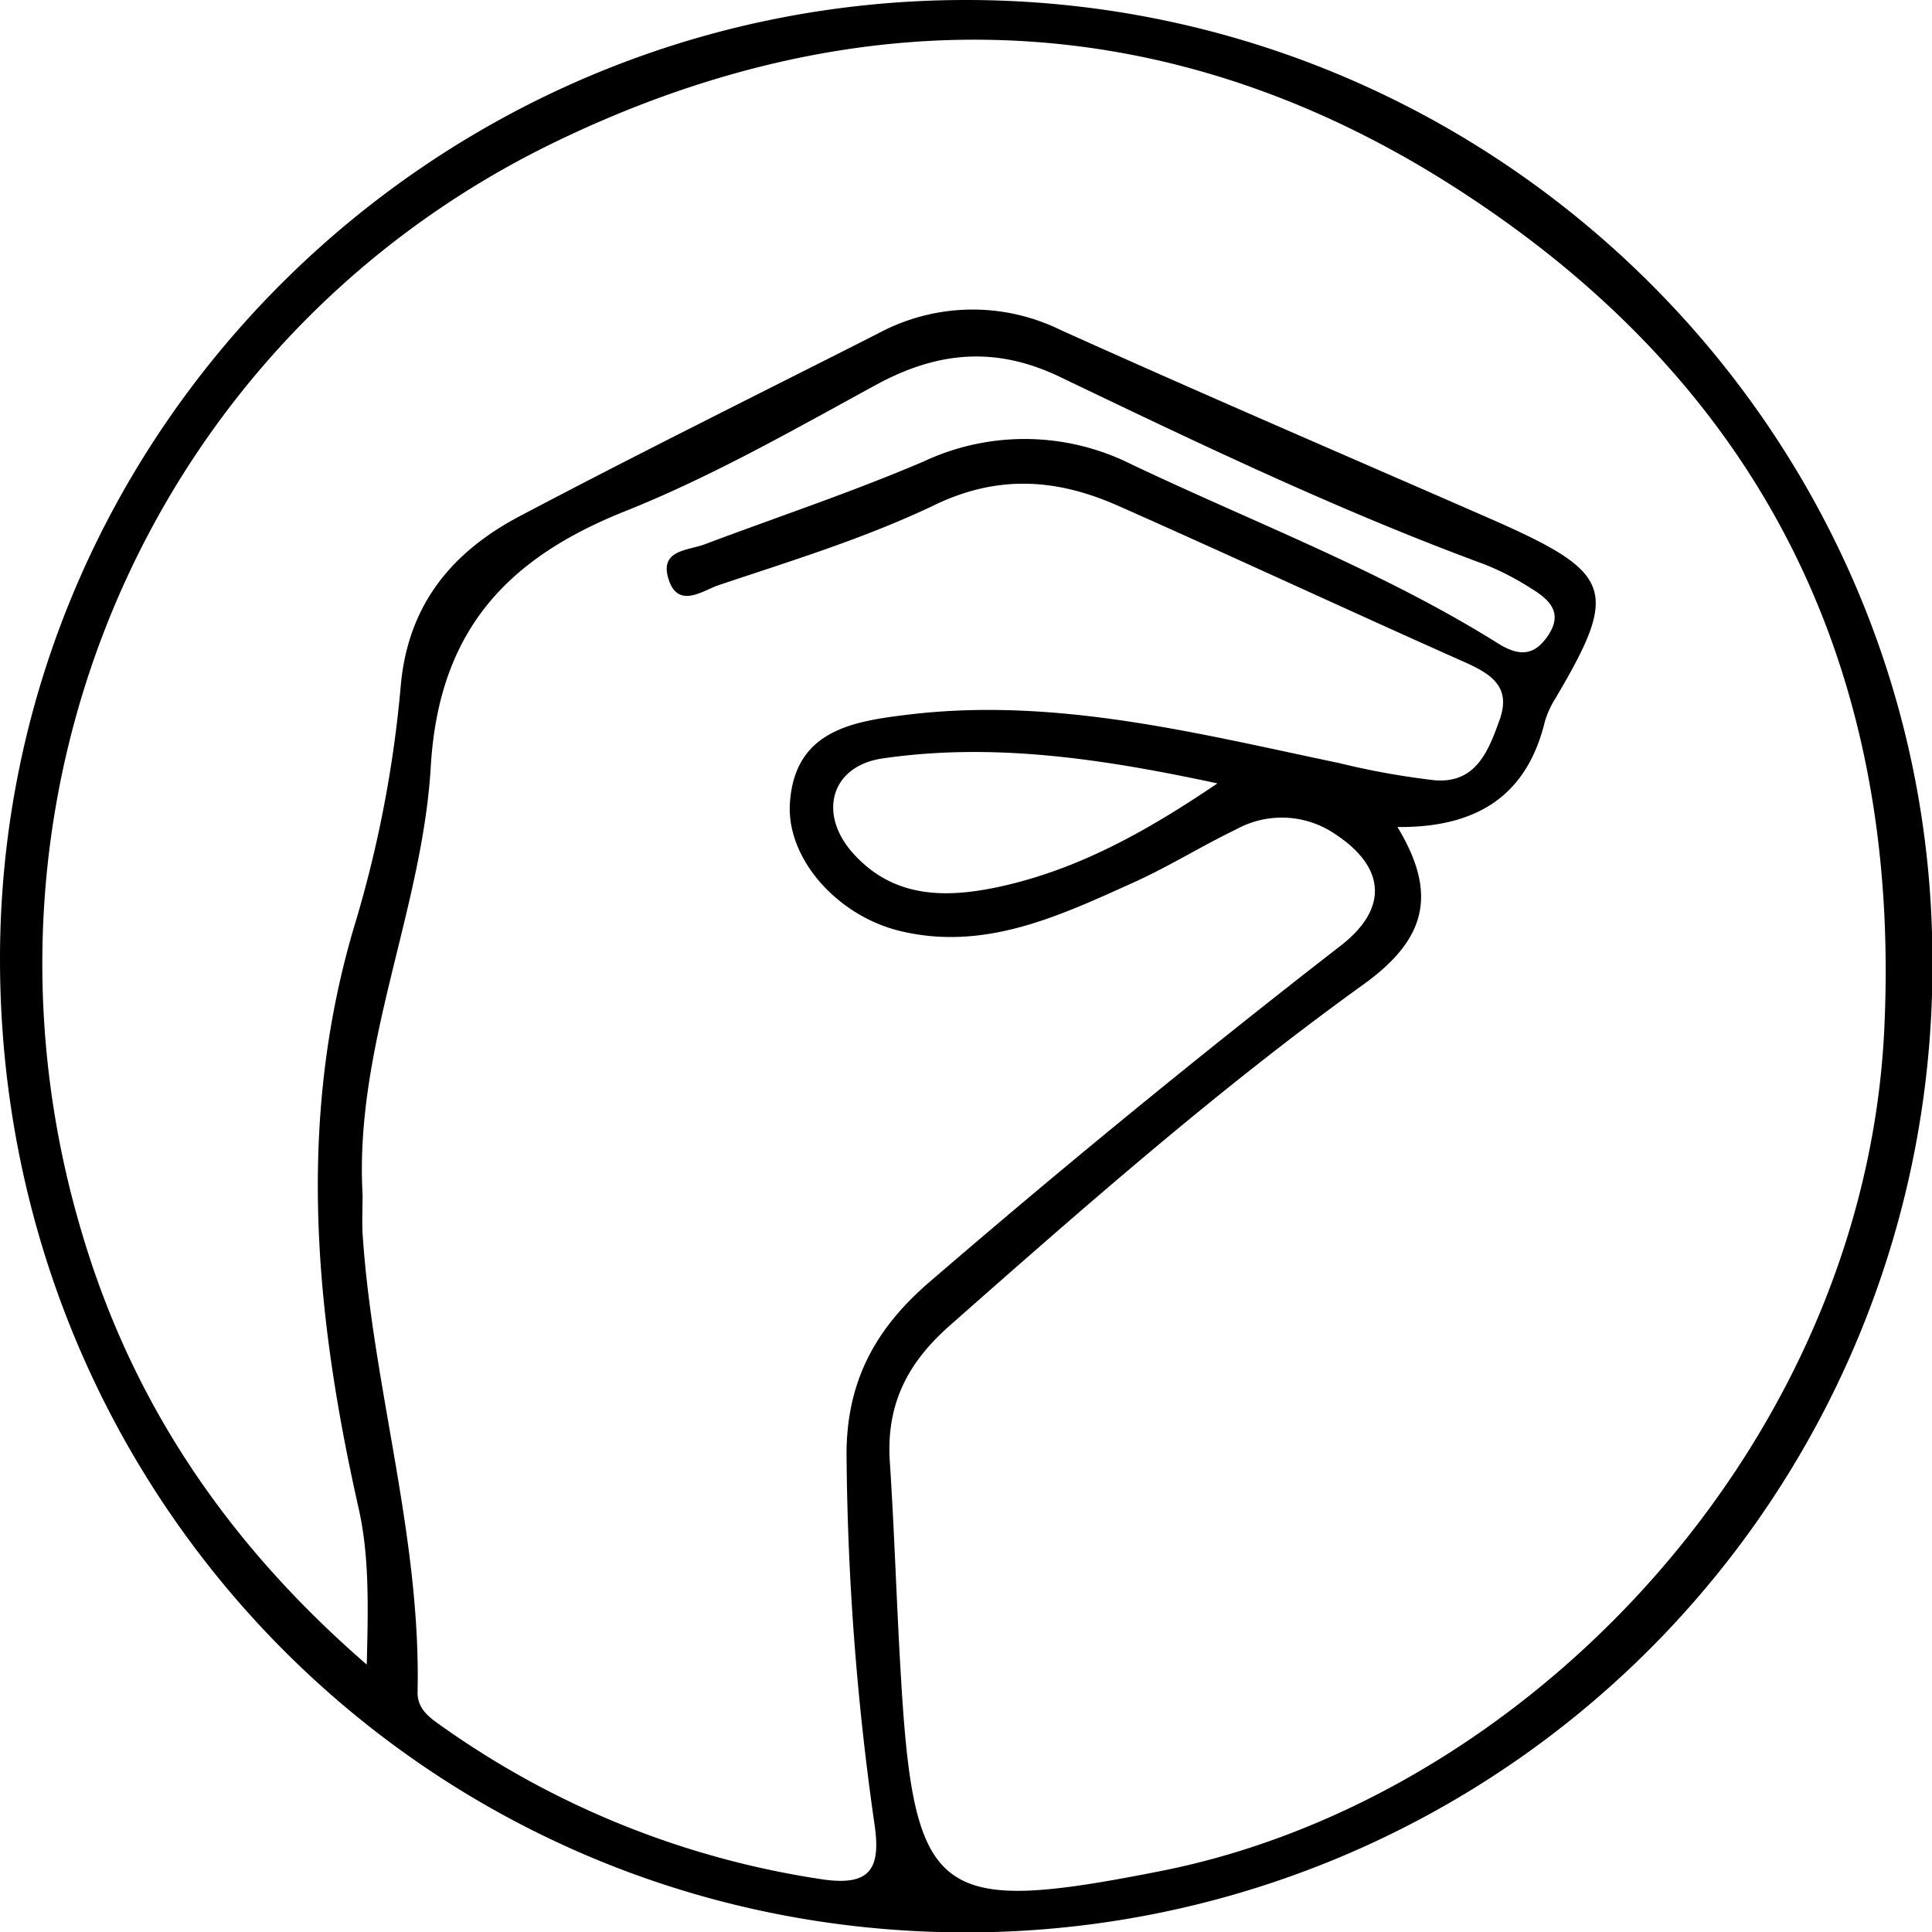 <svg xmlns="http://www.w3.org/2000/svg" viewBox="0 0 147.97 147.98"><g id="Layer_2" data-name="Layer 2"><g id="Layer_11" data-name="Layer 11"><path d="M74,0c40.71,0,73.93,33,74,73.43A74,74,0,0,1,74,148C32.88,148,0,114.85,0,73.45,0,33,33.25,0,74,0ZM28.09,127.49c.12-4.75.18-8.41-.63-12-3.38-15-4.78-29.9-.22-44.9A91.12,91.12,0,0,0,30.7,52.45c.57-6.16,3.93-10.16,9-12.86,9.12-4.82,18.37-9.39,27.57-14.06a15.26,15.26,0,0,1,13.91-.28c11.08,5,22.23,9.78,33.35,14.65,9,4,9.5,5.31,4.58,13.62a6.89,6.89,0,0,0-.81,1.82c-1.4,5.68-5.29,8.06-11.27,8,3.15,5.2,2.14,8.66-2.65,12.09-11.1,8-21.33,17-31.6,26.06-3.31,2.9-4.91,6.1-4.63,10.44.36,5.48.52,11,.85,16.46,1,17.11,2.82,18.28,19.86,14.92,28.33-5.59,54-32.89,55.46-64.58,1.29-27.67-9.48-49.14-32.31-64C89.94.32,66.1-.53,42.53,10.87,11.42,25.92-3.6,61.13,6.23,94.28,10,107.11,17.14,118,28.09,127.49Zm-.32-36c0,1-.05,2,0,3,.78,11.78,4.49,23.22,4.21,35.14,0,1.37,1.05,2,2,2.68a67.56,67.56,0,0,0,28.89,11.61c3.76.58,4.63-.74,4.1-4.25a209,209,0,0,1-2.13-27.86c-.11-5.69,2-9.81,6.15-13.45Q86.48,85,102.68,72.43c3.66-2.83,3.47-6-.44-8.56a7.24,7.24,0,0,0-7.58-.34c-2.7,1.3-5.24,2.9-8,4.13C81.07,70.18,75.41,72.84,69,71.32c-4.87-1.15-8.79-5.57-8.5-9.83.37-5.55,4.81-6.24,9-6.75,11.29-1.38,22.15,1.42,33.05,3.7a59.63,59.63,0,0,0,7.33,1.32c3.21.26,4.14-2.31,5-4.7.88-2.56-.81-3.5-2.8-4.39-8.81-3.92-17.57-8-26.37-11.9-4.75-2.12-9.32-2.47-14.32,0C66.09,41.28,60.45,43,55,44.83c-1.18.41-3.06,1.82-3.79-.45s1.44-2.2,2.76-2.69c5.6-2.11,11.29-4,16.78-6.35a18.22,18.22,0,0,1,15.84.19c9.45,4.5,19.3,8.2,28.21,13.79,1.63,1,2.77.86,3.78-.67,1.19-1.79,0-2.78-1.34-3.6a20.91,20.91,0,0,0-3.55-1.83C102.56,39.12,91.89,34,81.27,28.91c-5-2.43-9.48-2-14.22.59-6.27,3.42-12.53,7-19.14,9.64C38.84,42.75,33.65,48.27,33,58.59,32.38,69.66,27.13,80.13,27.77,91.5ZM93.24,60C84.31,58.08,76,56.86,67.58,58.09c-4,.59-5,4.35-2.1,7.42,3.1,3.32,7.07,3.27,11.09,2.4C82.46,66.62,87.65,63.79,93.24,60Z"/></g></g></svg>